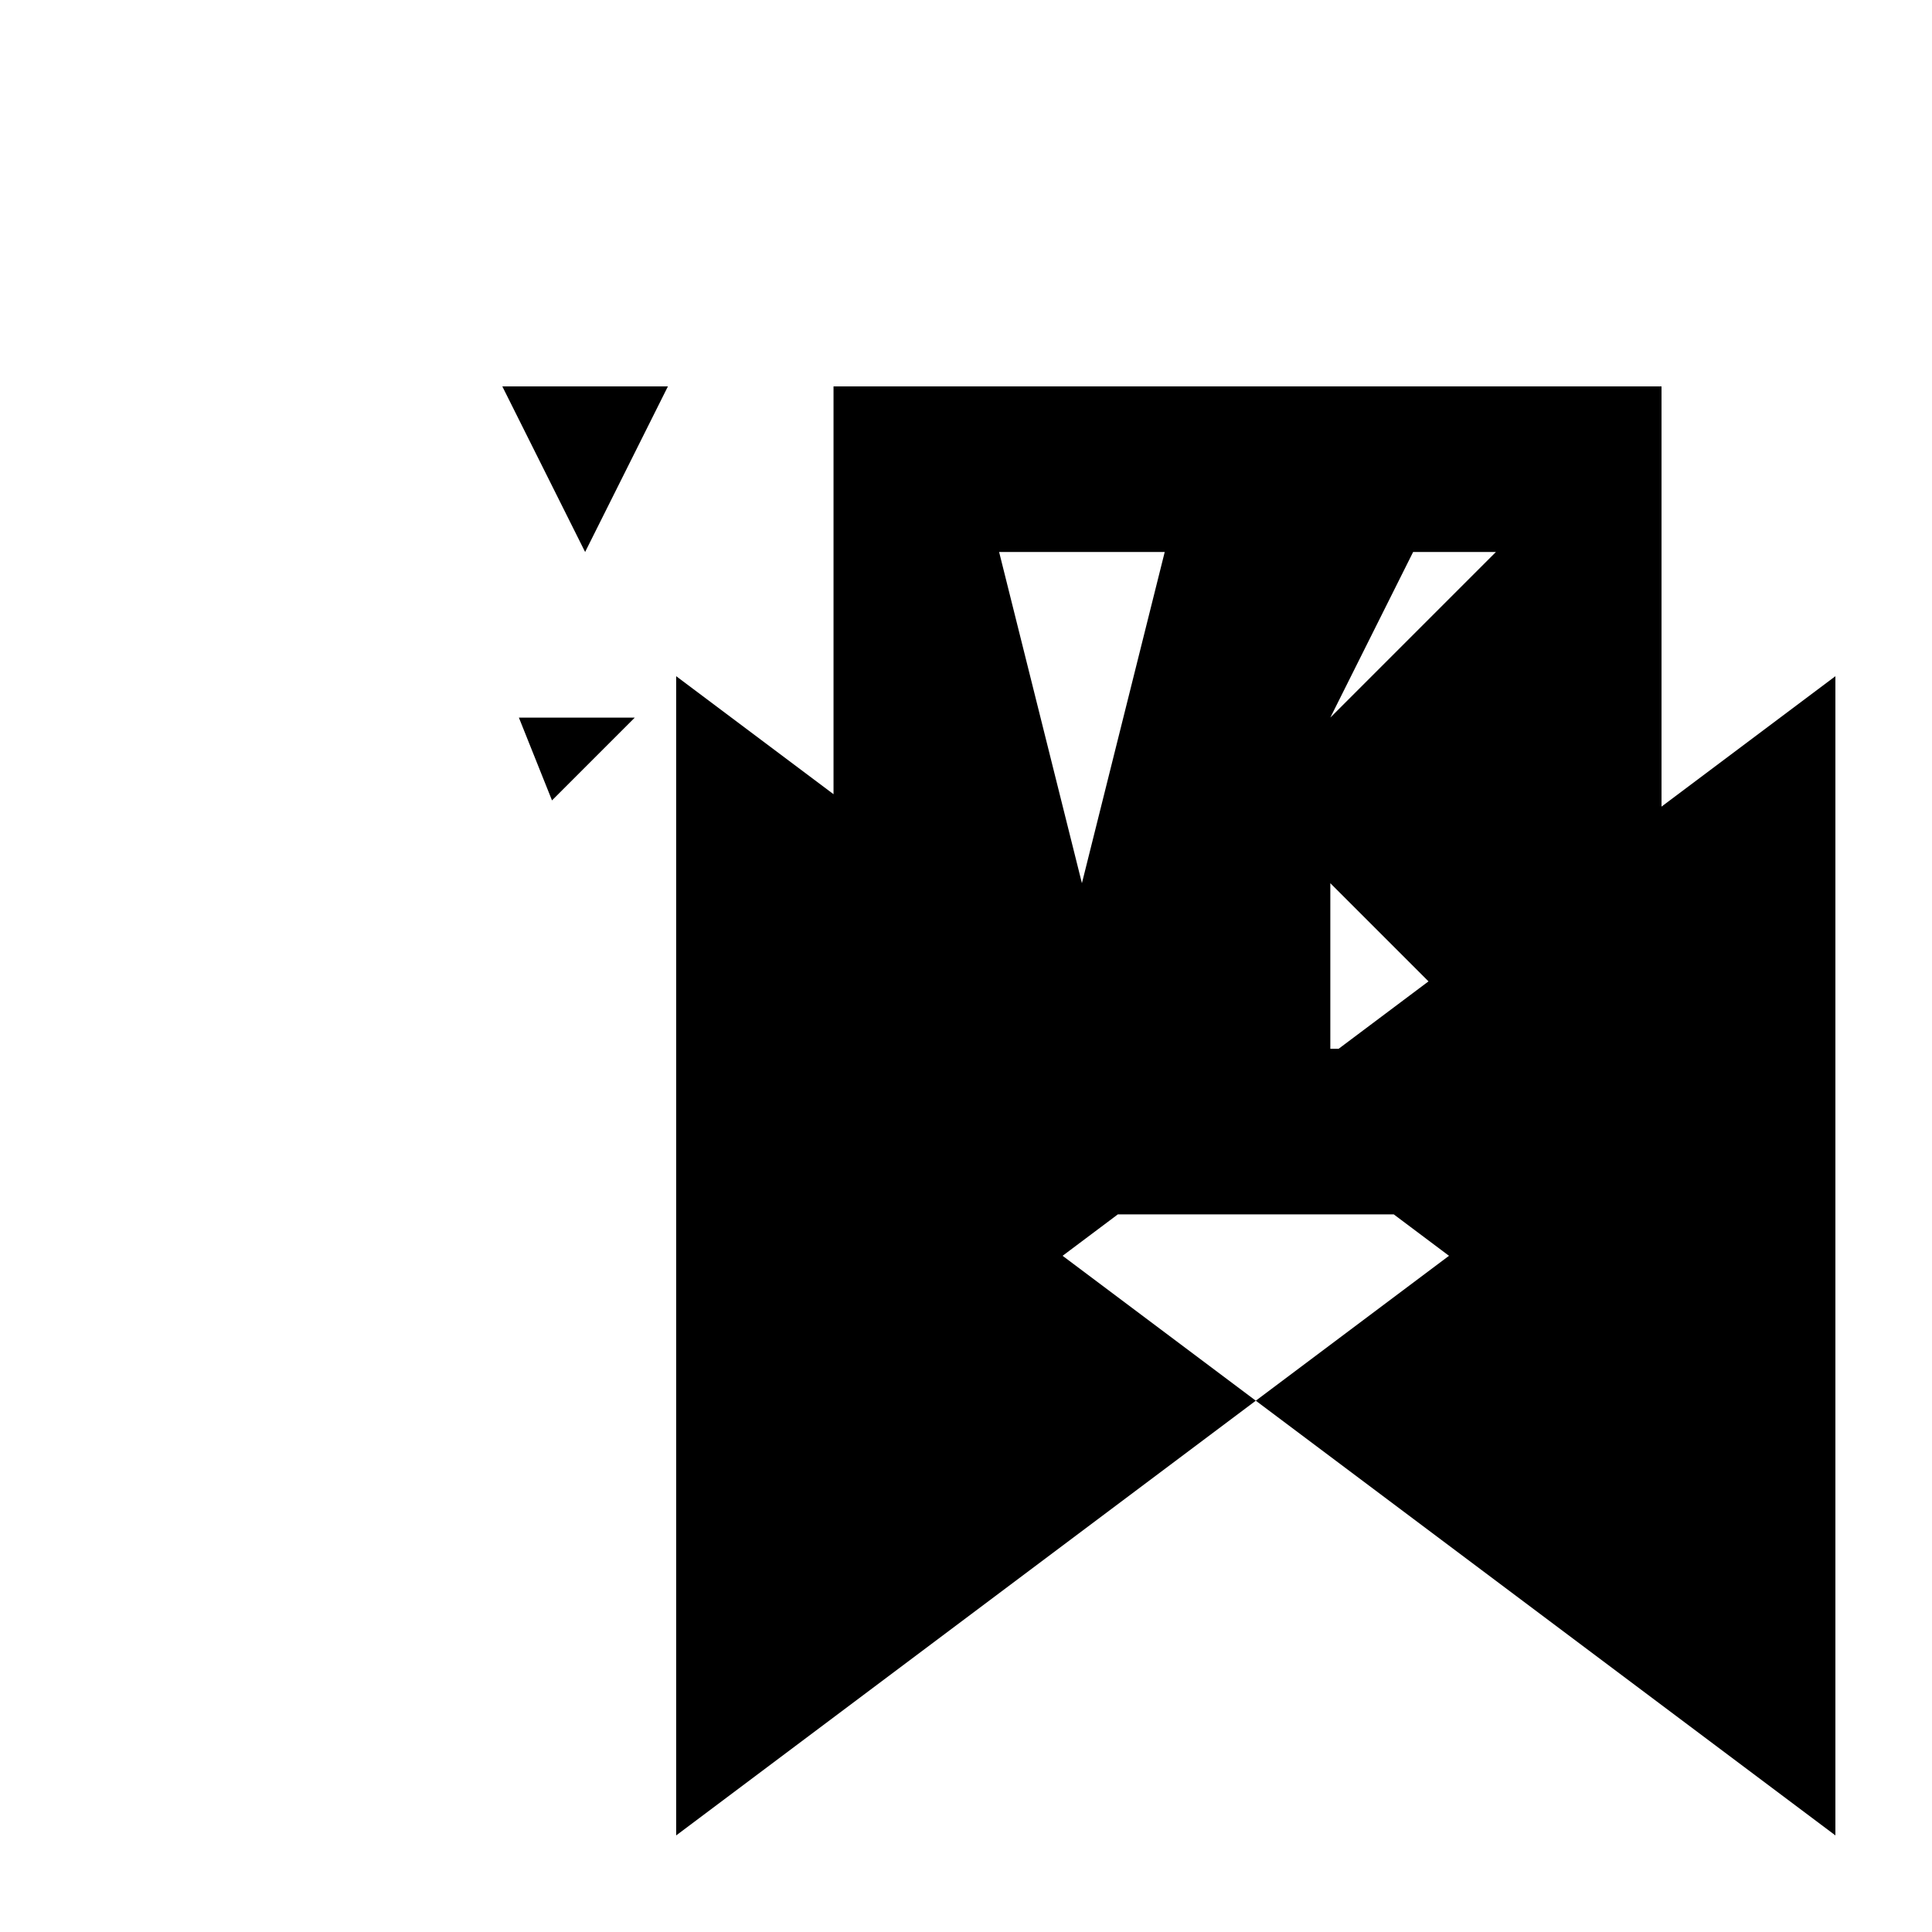 <svg xmlns="http://www.w3.org/2000/svg" viewBox="-100 -100 500 500"><path style="fill:#000000" d="M 30 0 L 72.857 0 L 51.429 42.857 L 30 0 M 34.286 85.714 L 64.286 85.714 L 42.857 107.143 L 34.286 85.714 M 75 75 L 115.714 105.536 L 115.714 0 L 330 0 L 330 108.75 L 375 75 L 375 375 L 225 262.5 L 275 225 L 260.714 214.286 L 189.286 214.286 L 175 225 L 225 262.5 L 75 375 L 75 75 M 158.571 42.857 L 180 128.571 L 201.429 42.857 L 158.571 42.857 M 244.286 85.714 L 287.143 42.857 L 265.714 42.857 L 244.286 85.714 M 244.286 128.571 L 244.286 171.429 L 246.429 171.429 L 269.694 153.98 L 244.286 128.571"/></svg>
